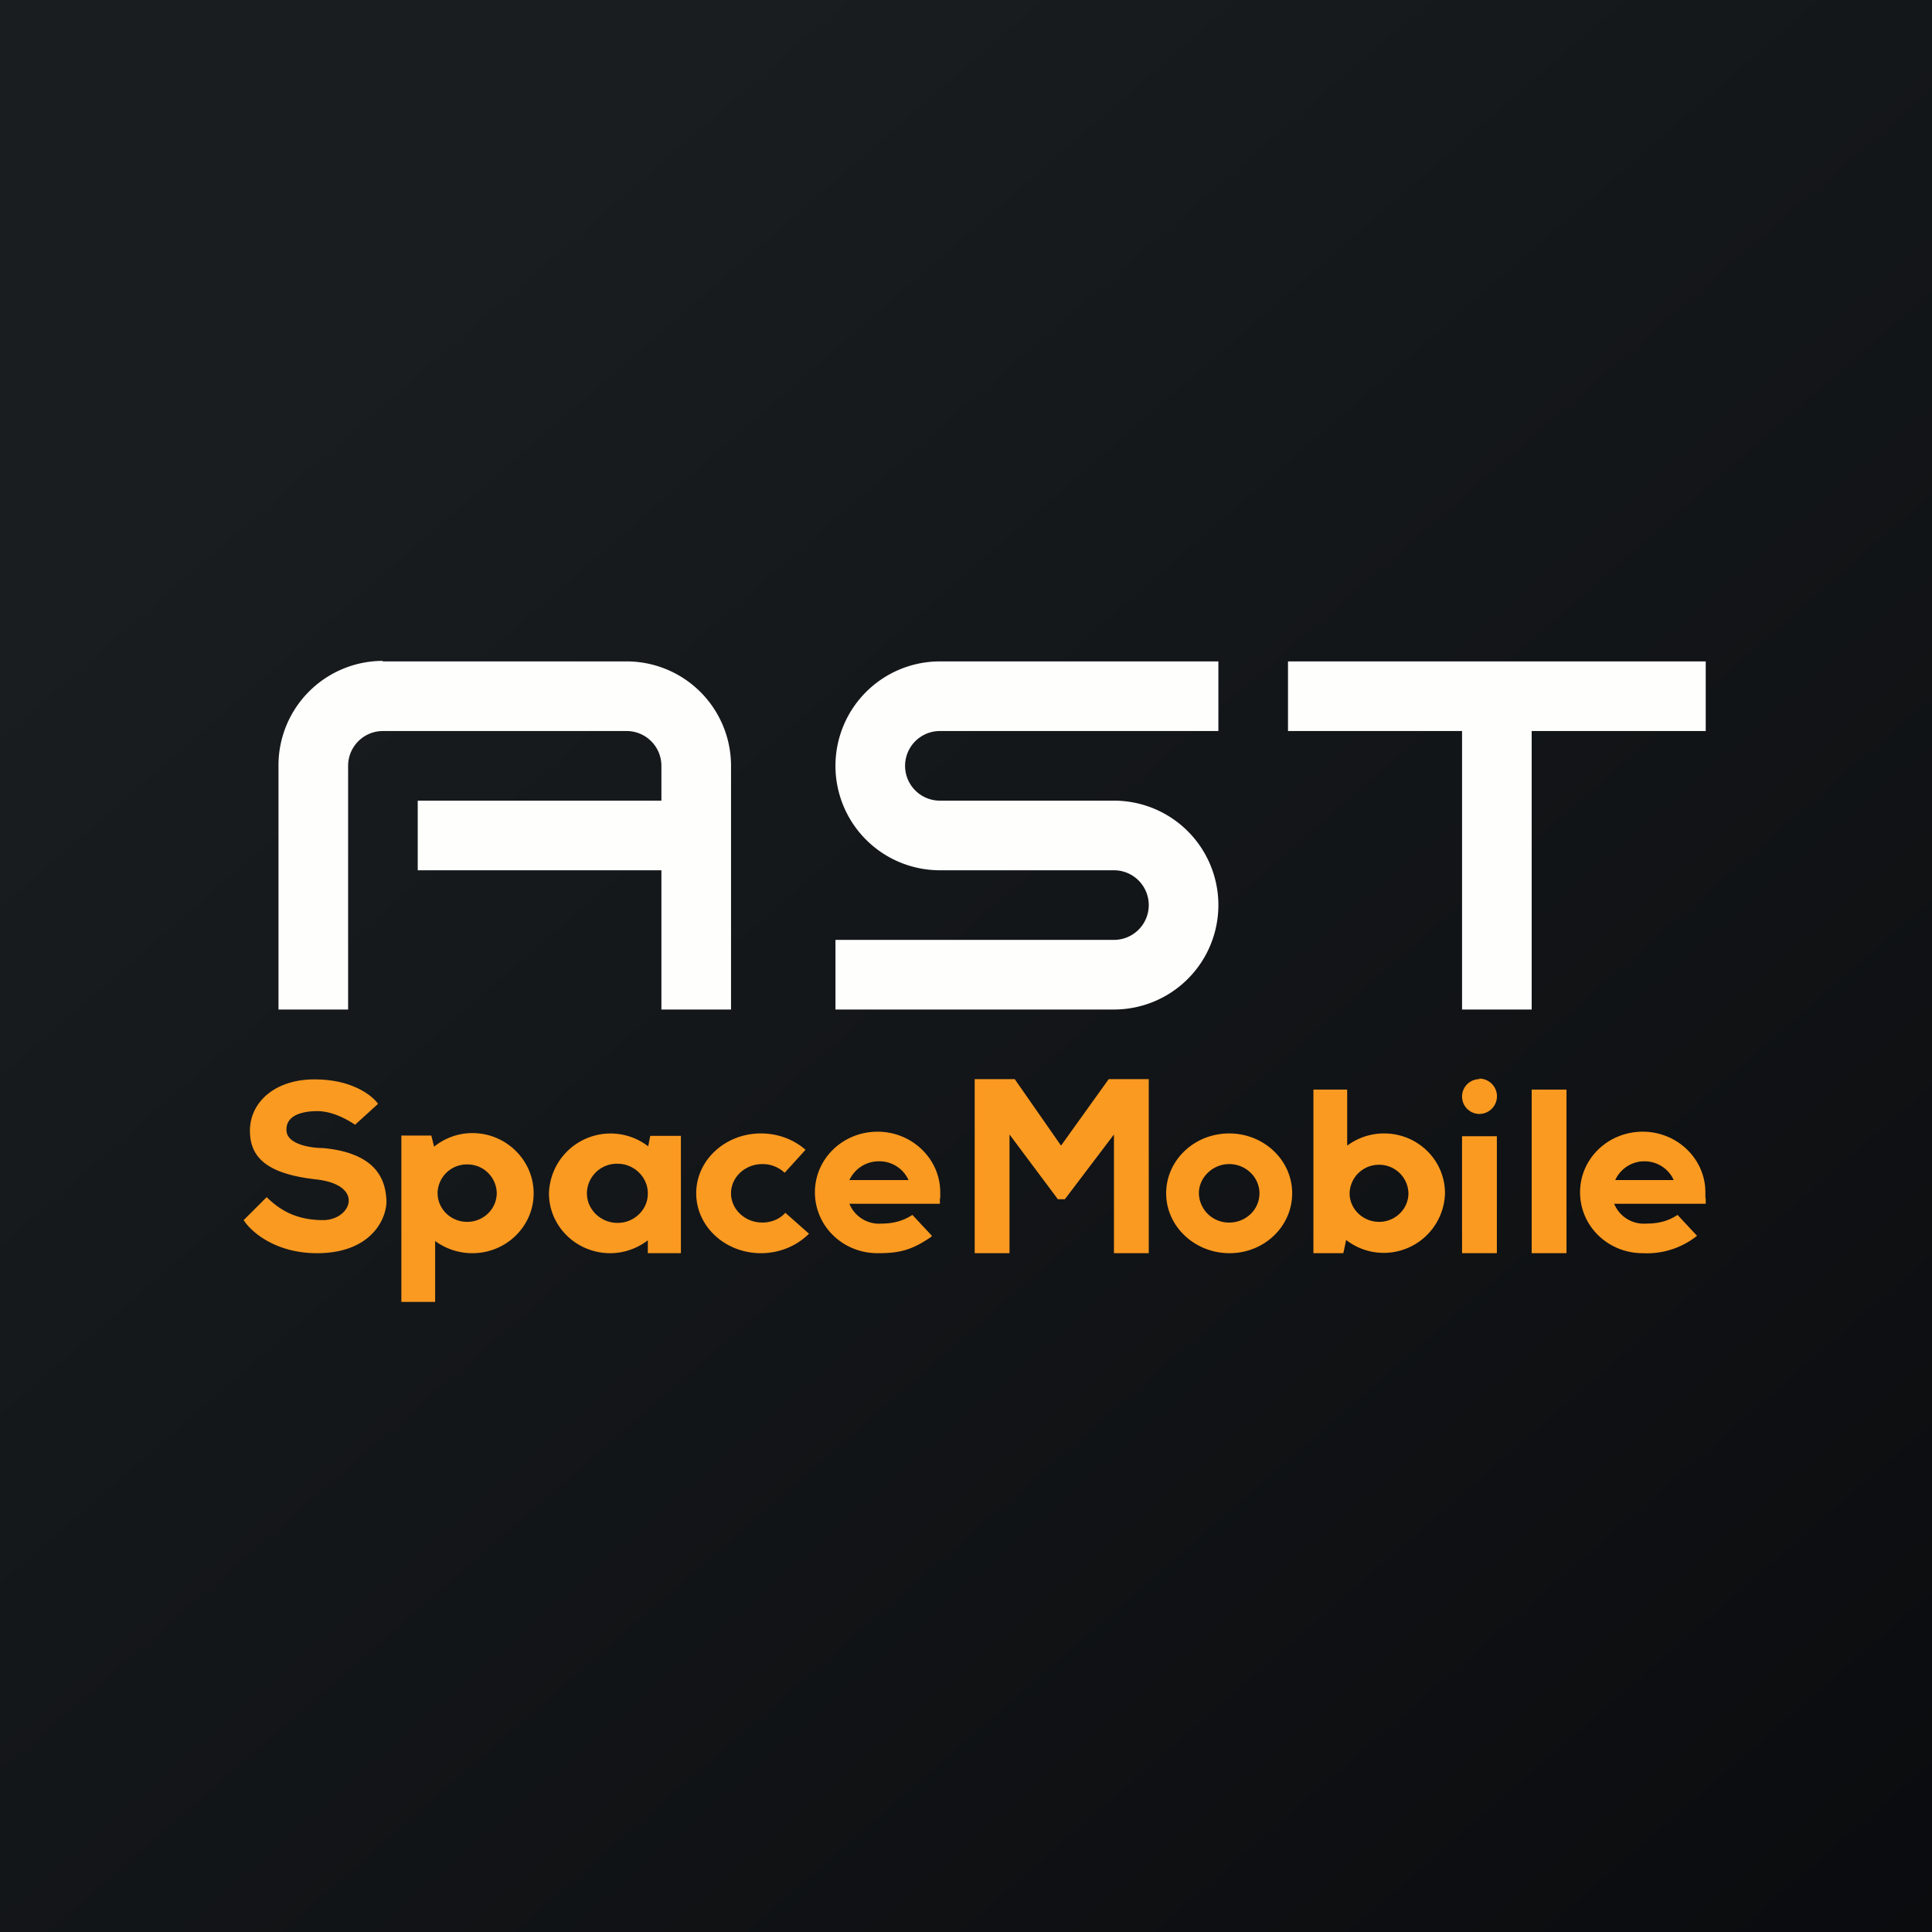 <?xml version="1.0" encoding="UTF-8"?>
<!-- generated by Finnhub -->
<svg viewBox="0 0 55.5 55.5" xmlns="http://www.w3.org/2000/svg">
<rect x="0" y="0" width="55.5" height="55.5" fill="#808080" stroke="none"/>
<path d="M 0,0 H 55.5 V 55.5 H 0 Z" fill="url(#a)"/>
<path d="M 10.99,18.985 A 3,3 0 0,0 8,22 V 29 H 10 V 22 A 1,1 0 0,1 11,21 H 18 A 1,1 0 0,1 19,22 V 23 H 12 V 25 H 19 V 29 H 21 V 22 A 3,3 0 0,0 18,19 H 11 Z M 49,19 H 37 V 21 H 42 V 29 H 44 V 21 H 49 V 19 Z M 24,22 A 3,3 0 0,1 27,19 H 35 V 21 H 27 A 1,1 0 1,0 27,23 H 32 A 3,3 0 1,1 32,29 H 24 V 27 H 32 A 1,1 0 1,0 32,25 H 27 A 3,3 0 0,1 24,22 Z" fill="rgb(254, 254, 253)"/>
<path d="M 42.49,30.985 A 0.5,0.5 0 1,1 42.5,32 A 0.5,0.5 0 0,1 42.5,31 Z M 10.86,31.71 C 10.71,31.49 10.16,31.04 9.16,31.01 C 7.93,30.96 7.18,31.65 7.18,32.48 C 7.18,33.23 7.64,33.72 9.08,33.88 C 10.5,34.04 10.09,35.05 9.28,35.05 C 8.43,35.05 7.97,34.69 7.66,34.39 L 7,35.05 C 7.2,35.37 7.91,36.02 9.17,36 C 10.73,35.97 11.13,34.94 11.1,34.46 C 11.07,33.98 10.9,33.13 9.28,32.98 C 8.94,32.98 8.25,32.88 8.23,32.48 C 8.2,32 8.77,31.91 9.17,31.92 C 9.56,31.94 9.93,32.13 10.2,32.31 L 10.86,31.71 Z M 13.57,36 C 14.54,36 15.33,35.23 15.33,34.28 S 14.54,32.55 13.57,32.55 C 13.15,32.55 12.77,32.7 12.47,32.94 L 12.39,32.62 H 11.53 V 37.4 H 12.5 V 35.65 C 12.8,35.87 13.17,36 13.57,36 Z M 13.42,35.1 C 13.89,35.1 14.27,34.73 14.27,34.27 A 0.84,0.84 0 0,0 13.42,33.45 A 0.84,0.84 0 0,0 12.57,34.27 C 12.57,34.73 12.95,35.1 13.42,35.1 Z M 37.73,36 H 38.59 L 38.67,35.62 A 1.76,1.76 0 0,0 41.51,34.28 C 41.51,33.33 40.73,32.56 39.76,32.56 C 39.36,32.56 39,32.69 38.7,32.91 V 31.3 H 37.73 V 36 Z M 40.46,34.28 A 0.84,0.84 0 0,0 39.62,33.46 A 0.84,0.84 0 0,0 38.77,34.28 C 38.77,34.73 39.15,35.1 39.62,35.1 C 40.08,35.1 40.46,34.73 40.46,34.28 Z M 15.77,34.28 C 15.77,35.23 16.56,36 17.53,36 C 17.93,36 18.31,35.86 18.61,35.63 V 36 H 19.56 V 32.63 H 18.68 L 18.62,32.93 A 1.77,1.77 0 0,0 15.77,34.28 Z M 18.61,34.28 C 18.61,33.81 18.21,33.43 17.74,33.43 A 0.86,0.86 0 0,0 16.86,34.28 C 16.86,34.75 17.26,35.13 17.74,35.13 S 18.61,34.75 18.61,34.29 V 34.27 Z M 37.12,34.28 C 37.12,35.23 36.32,36 35.32,36 S 33.5,35.23 33.5,34.28 S 34.31,32.56 35.31,32.56 S 37.12,33.33 37.12,34.28 Z M 36.18,34.28 C 36.18,34.75 35.79,35.12 35.31,35.12 A 0.86,0.86 0 0,1 34.44,34.28 C 34.44,33.82 34.84,33.44 35.31,33.44 C 35.79,33.44 36.18,33.82 36.18,34.28 Z M 23.24,35.44 C 22.9,35.78 22.41,36 21.86,36 C 20.83,36 20,35.23 20,34.28 S 20.83,32.56 21.86,32.56 C 22.36,32.56 22.81,32.74 23.14,33.03 L 22.54,33.69 A 0.92,0.92 0 0,0 21.9,33.44 C 21.4,33.44 21,33.82 21,34.28 C 21,34.74 21.4,35.12 21.9,35.12 C 22.16,35.12 22.4,35.02 22.56,34.84 L 23.24,35.44 Z M 27,34.42 V 34.58 H 24.4 A 0.92,0.92 0 0,0 25.32,35.15 C 25.62,35.15 25.92,35.09 26.21,34.9 L 26.77,35.5 L 26.75,35.53 C 26.17,35.93 25.81,36 25.21,36 C 24.21,36 23.41,35.22 23.41,34.25 C 23.41,33.29 24.21,32.51 25.21,32.51 C 26.2,32.51 27.01,33.29 27.01,34.25 V 34.42 Z M 26.1,33.9 A 0.92,0.92 0 0,0 25.25,33.36 C 24.87,33.36 24.55,33.58 24.4,33.9 H 26.1 Z M 48.99,34.42 V 34.25 C 48.99,33.29 48.18,32.51 47.19,32.51 C 46.19,32.51 45.39,33.29 45.39,34.25 C 45.39,35.22 46.19,36 47.19,36 A 2.3,2.3 0 0,0 48.75,35.5 L 48.19,34.9 C 47.89,35.1 47.59,35.15 47.29,35.15 A 0.92,0.92 0 0,1 46.37,34.58 H 49 V 34.42 Z M 47.24,33.36 C 47.61,33.36 47.94,33.58 48.08,33.9 H 46.4 A 0.92,0.92 0 0,1 47.25,33.36 Z M 28,31 H 29.15 L 30.48,32.91 L 31.85,31 H 33 V 36 H 32 V 32.59 L 30.59,34.45 H 30.39 L 29,32.59 V 36 H 28 V 31 Z M 42,32.64 H 43 V 36 H 42 V 32.64 Z M 45,31.3 H 44 V 36 H 45 V 31.3 Z" fill="rgb(251, 154, 33)" fill-rule="evenodd"/>
<defs>
<linearGradient id="a" x1="10.42" x2="68.15" y1="9.71" y2="76.02" gradientUnits="userSpaceOnUse">
<stop stop-color="rgb(25, 29, 31)" offset="0"/>
<stop stop-color="rgb(5, 5, 8)" offset="1"/>
</linearGradient>
</defs>
</svg>
